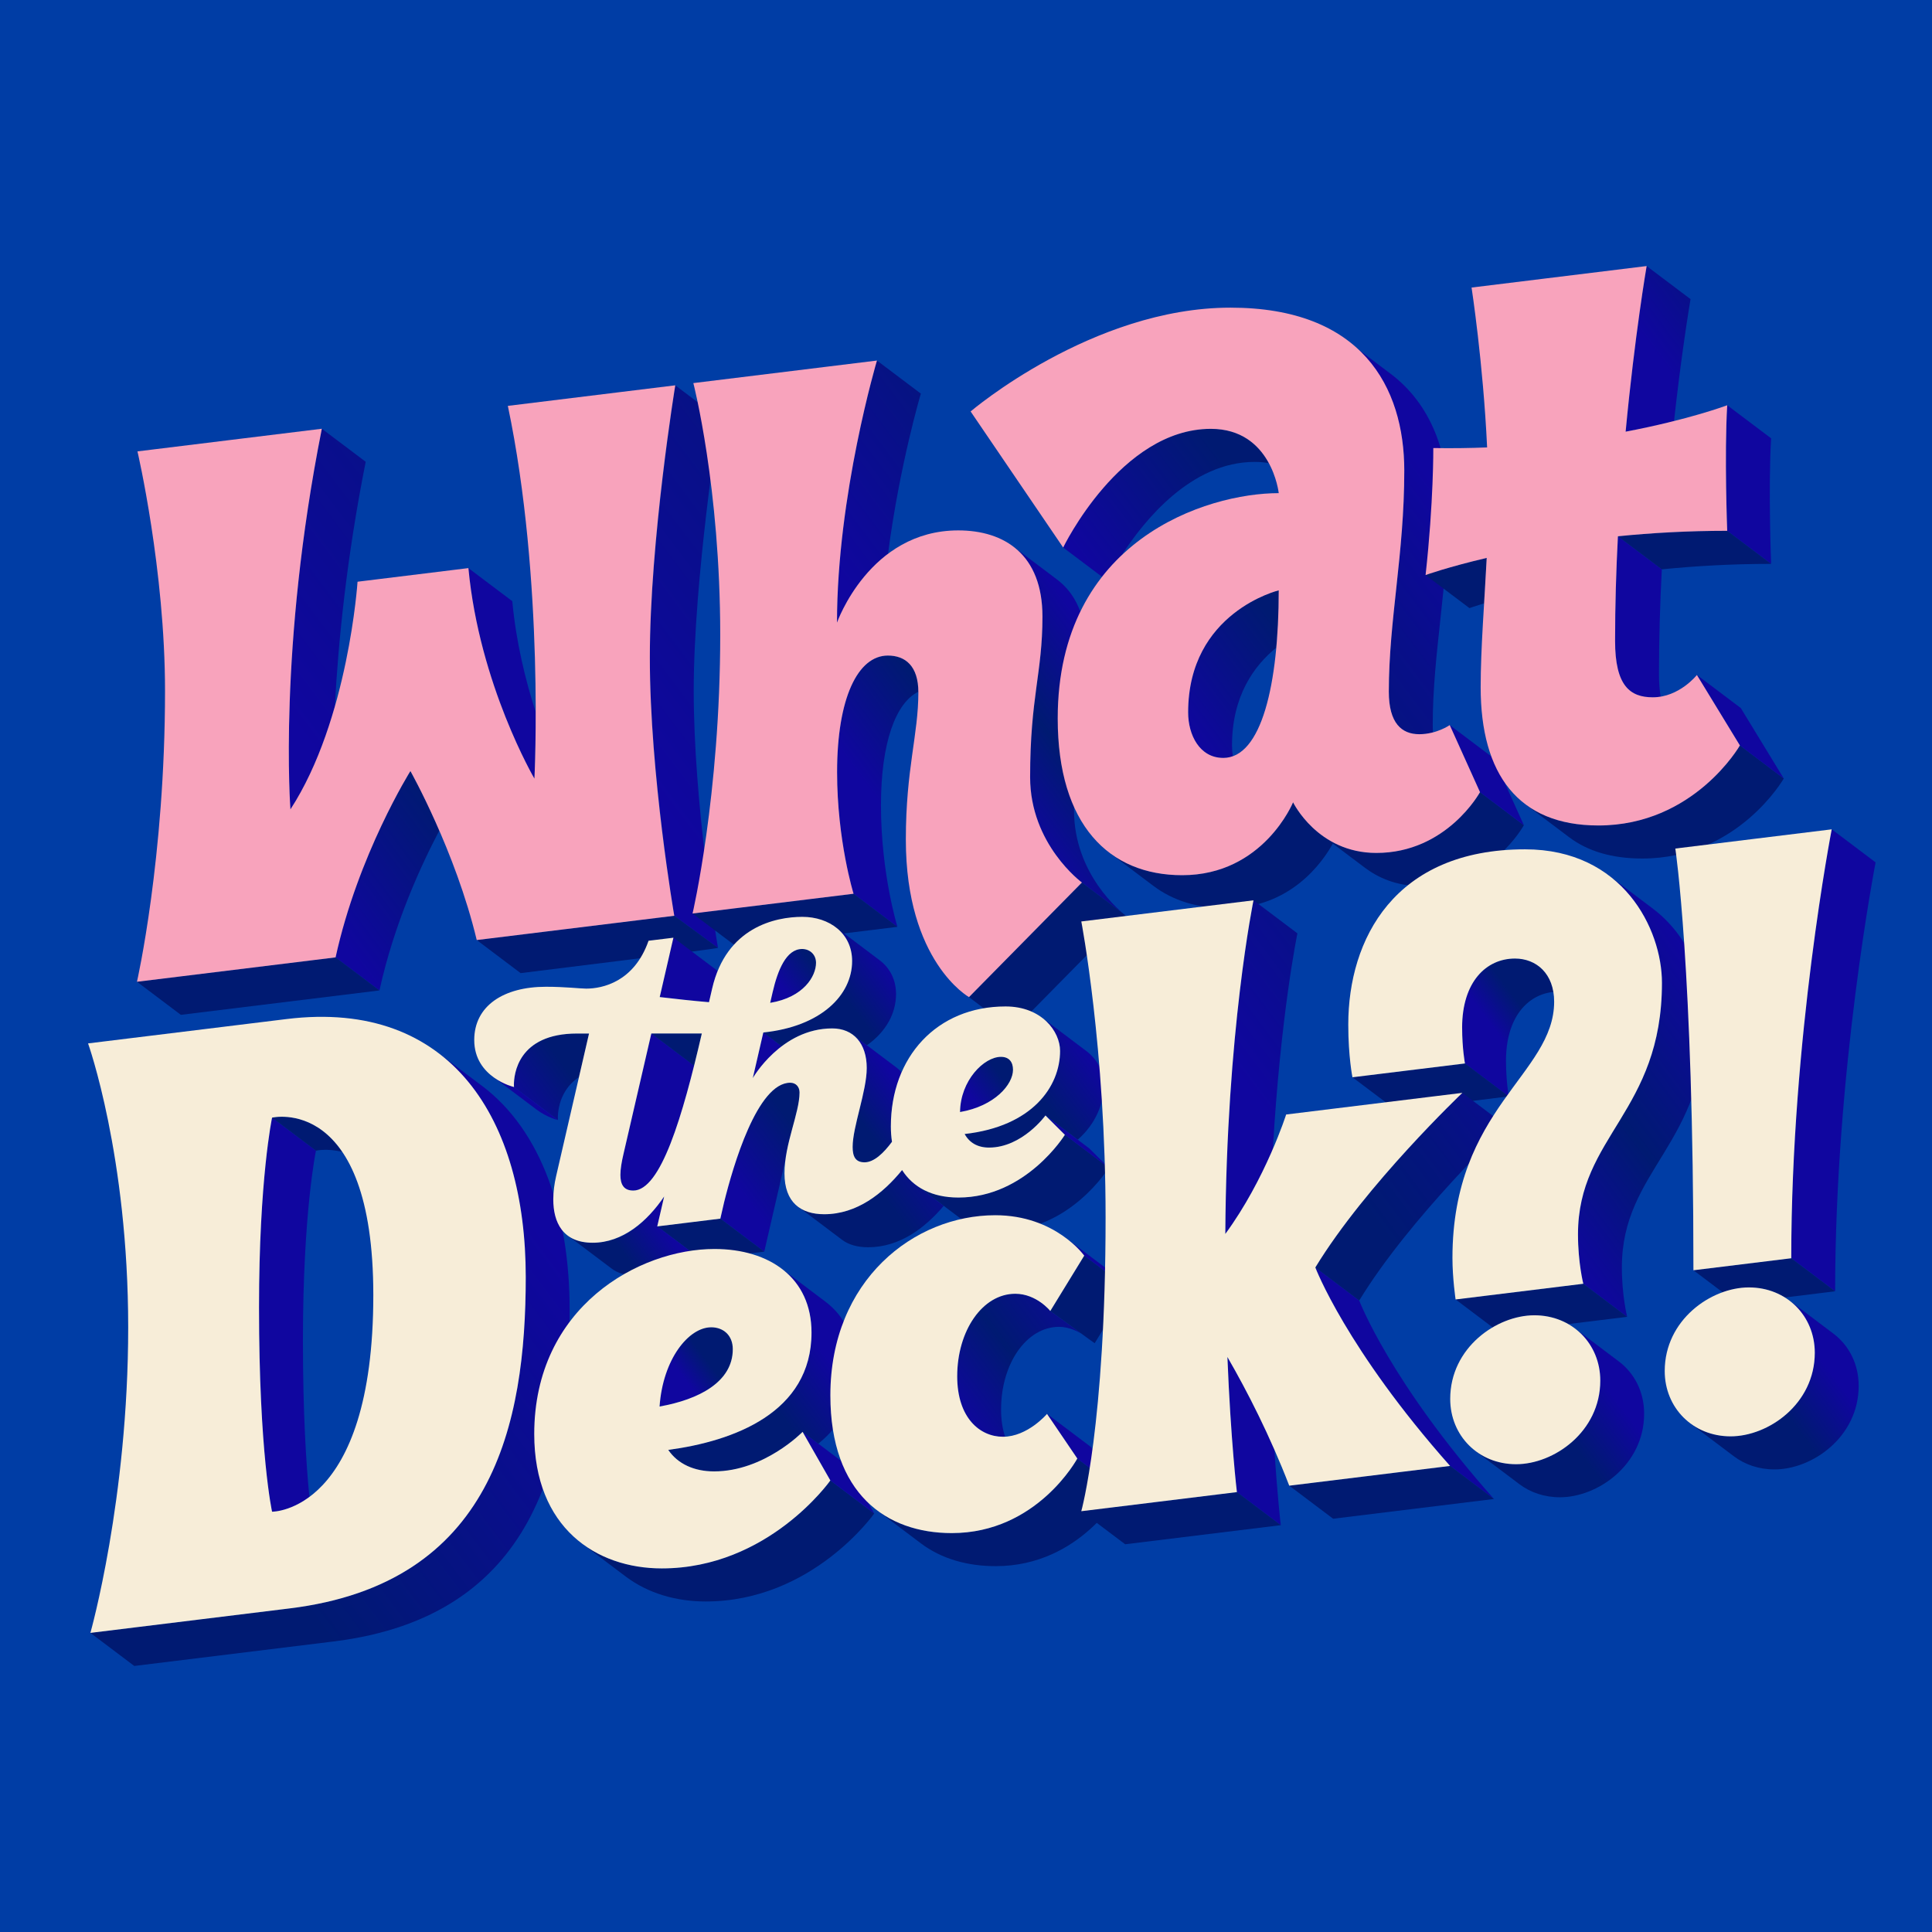 <svg width="256" height="256" viewBox="0 0 256 256" fill="none" xmlns="http://www.w3.org/2000/svg">
<rect x="0" y="0" width="256" height="256" fill="#808080" stroke="none"/>
<g clip-path="url(#clip0_20_44)">
<rect width="256" height="256" fill="white"/>
<g clip-path="url(#clip1_20_44)">
<path d="M256 0H0V256H256V0Z" fill="#003DA5"/>
<path d="M38.485 107.245C41.153 103.143 43.039 98.258 44.367 93.627C44.821 85.029 45.938 73.846 48.458 61.189L42.645 56.808C36.843 85.935 38.485 107.245 38.485 107.245Z" fill="url(#paint0_linear_20_44)"/>
<path d="M70.988 94.37C69.61 90.1 68.385 85.059 67.88 79.657L62.066 75.276C63.51 90.705 70.817 103.178 70.817 103.178C70.817 103.178 70.99 99.789 70.988 94.37Z" fill="#10069F"/>
<path d="M50.281 131.238C52.246 122.249 55.931 114.382 58.213 110.061C56.147 105.299 54.382 102.167 54.382 102.167C54.382 102.167 47.449 113.224 44.467 126.855L50.281 131.238Z" fill="url(#paint1_linear_20_44)"/>
<path d="M95.137 125.59C94.846 123.878 91.921 106.301 91.921 91.498C91.921 76.695 95.29 55.438 95.29 55.438L89.476 51.057C89.476 51.057 86.107 72.116 86.107 87.118C86.107 102.119 89.346 121.345 89.346 121.345L95.137 125.593V125.59Z" fill="url(#paint2_linear_20_44)"/>
<path d="M117.677 73.376C117.677 73.376 117.672 73.381 117.669 73.381C119.193 61.661 122.017 52.157 122.017 52.157L116.203 47.776C116.203 47.776 110.909 65.584 110.909 82.509C110.909 82.509 112.842 76.999 117.677 73.376Z" fill="url(#paint3_linear_20_44)"/>
<path d="M149.176 121.323C149.176 121.323 149.145 121.3 149.135 121.292C148.576 120.866 142.312 115.89 142.312 107.368C142.312 96.742 143.947 93.586 143.947 86.083C143.947 82.458 142.97 79.81 141.354 77.98C140.959 77.536 140.53 77.139 140.066 76.79L134.252 72.41C134.217 72.385 134.182 72.359 134.146 72.334C136.579 74.114 138.133 77.129 138.133 81.703C138.133 89.204 136.499 92.359 136.499 102.985C136.499 111.904 143.362 116.94 143.362 116.94L149.176 121.323Z" fill="url(#paint4_linear_20_44)"/>
<path d="M118.916 122.811C118.916 122.811 116.732 115.782 116.732 106.695C116.732 98.421 118.685 93.117 121.688 91.659C121.665 88.247 119.958 86.867 117.651 86.867C113.667 86.867 110.921 92.502 110.921 102.315C110.921 111.402 113.105 118.431 113.105 118.431L118.919 122.814L118.916 122.811Z" fill="url(#paint5_linear_20_44)"/>
<path d="M113.1 118.428L91.77 121.049L97.584 125.43L118.917 122.811L113.1 118.428Z" fill="#001A72"/>
<path d="M157.435 94.397C157.435 97.395 158.961 100.427 162.081 100.427C162.53 100.427 162.957 100.347 163.364 100.199C163.286 99.732 163.248 99.255 163.248 98.778C163.248 92.234 166.16 88.212 169.117 85.815C169.333 83.457 169.441 80.905 169.441 78.221C169.441 78.221 157.437 81.105 157.437 94.395L157.435 94.397Z" fill="url(#paint6_linear_20_44)"/>
<path d="M148.771 73.439C148.724 73.484 148.673 73.527 148.626 73.572C151.603 68.953 157.851 61.204 166.256 61.204C166.928 61.204 167.551 61.264 168.128 61.372C166.926 59.15 164.664 56.823 160.442 56.823C148.47 56.823 140.874 72.548 140.874 72.548L146.025 76.429C146.013 76.446 146 76.461 145.987 76.479C146.851 75.367 147.787 74.358 148.771 73.439Z" fill="url(#paint7_linear_20_44)"/>
<path d="M186.077 62.356C186.077 73.464 184.028 82.117 184.028 91.654C184.028 95.863 185.748 97.287 188.065 97.287C188.728 97.287 189.34 97.186 189.88 97.043C189.855 96.727 189.845 96.391 189.845 96.034C189.845 86.497 191.893 77.842 191.893 66.734C191.893 60.29 189.805 53.703 184.262 49.526L178.451 45.145C178.451 45.145 178.441 45.135 178.436 45.133C183.991 49.307 186.084 55.902 186.084 62.353L186.077 62.356Z" fill="url(#paint8_linear_20_44)"/>
<path d="M196.108 104.963C196.108 104.963 191.717 113.019 182.369 113.019C174.58 113.019 171.339 106.309 171.339 106.309C171.339 106.309 167.41 115.968 156.641 115.968C152.728 115.968 149.284 114.876 146.567 112.645C146.718 112.768 146.869 112.888 147.022 113.004L152.833 117.384C155.474 119.375 158.755 120.349 162.452 120.349C170.97 120.349 175.207 114.306 176.608 111.779L180.835 114.964C182.587 116.284 185.007 117.399 188.18 117.399C197.529 117.399 201.919 109.344 201.919 109.344L196.105 104.961L196.108 104.963Z" fill="#001A72"/>
<path d="M234.681 74.717C234.681 74.717 234.294 64.668 234.681 58.078L228.867 53.698C228.481 60.288 228.867 70.334 228.867 70.334L234.681 74.714V74.717Z" fill="#10069F"/>
<path d="M214.385 71.062C214.152 75.545 214.009 80.217 214.009 84.931C214.009 90.918 216.022 92.399 219.004 92.399C219.363 92.399 219.71 92.366 220.044 92.311C219.9 91.468 219.823 90.474 219.823 89.311C219.823 84.597 219.966 79.925 220.199 75.442L214.385 71.062Z" fill="#10069F"/>
<path d="M230.549 98.778C230.549 98.778 224.492 109.381 211.798 109.381C207.701 109.381 204.445 108.365 201.987 106.457C202.032 106.492 202.075 106.532 202.12 106.565L207.932 110.945C210.372 112.785 213.587 113.759 217.606 113.759C230.301 113.759 236.358 103.156 236.358 103.156L230.544 98.773L230.549 98.778Z" fill="#001A72"/>
<path d="M196.645 80.091C196.768 78.053 196.896 75.984 196.999 73.926C191.82 75.141 188.898 76.198 188.898 76.198L194.712 80.578C194.712 80.578 195.383 80.335 196.653 79.948C196.65 79.996 196.648 80.041 196.645 80.089V80.091Z" fill="#001A72"/>
<path d="M221.816 55.794C222.253 51.843 222.697 48.434 223.069 45.781C223.613 41.902 224.005 39.636 224.005 39.636L218.191 35.255C218.191 35.255 216.625 44.327 215.407 57.202C217.842 56.74 219.988 56.254 221.816 55.794Z" fill="url(#paint9_linear_20_44)"/>
<path d="M44.467 126.855L18.151 130.089L23.963 134.472L50.281 131.238L44.467 126.855Z" fill="#001A72"/>
<path d="M89.346 121.345L63.171 124.561L68.985 128.944C68.985 128.944 95.152 125.731 95.137 125.593L89.346 121.345Z" fill="#001A72"/>
<path d="M201.922 109.346L197.913 100.462L192.097 96.079L196.108 104.963L201.922 109.346Z" fill="#10069F"/>
<path d="M236.363 103.161L230.664 93.82L224.851 89.437L230.549 98.778L236.363 103.161Z" fill="#10069F"/>
<path d="M228.868 70.336C223.644 70.336 218.786 70.62 214.386 71.062L220.2 75.442C224.603 75 229.46 74.717 234.681 74.717L228.868 70.336Z" fill="#001A72"/>
<path d="M143.359 116.94L128.396 132.124L134.212 136.507L149.176 121.323L143.359 116.94Z" fill="#001A72"/>
<path d="M36.052 148.092C36.052 148.092 34.322 156.218 34.322 173.24C34.322 192.57 36.052 200.311 36.052 200.311C36.052 200.311 38.324 200.334 40.997 198.353C40.565 194 40.139 187.248 40.139 177.621C40.139 160.599 41.868 152.473 41.868 152.473L36.054 148.092H36.052Z" fill="#10069F"/>
<path d="M63.871 143.885H63.869L58.057 139.505H58.055C57.944 139.419 57.834 139.339 57.721 139.259C65.874 145.168 69.665 156.296 69.665 169.209C69.665 188.767 65.262 209.82 38.392 213.121L11.979 216.365L17.792 220.748L44.208 217.502C71.078 214.201 75.481 193.147 75.481 173.589C75.481 160.855 71.796 149.855 63.874 143.885H63.871Z" fill="url(#paint10_linear_20_44)"/>
<path d="M97.097 178.773C97.097 176.928 95.847 175.869 94.231 175.869C91.261 175.869 87.834 180.058 87.393 186.367C92.596 185.445 97.097 183.108 97.097 178.771V178.773Z" fill="url(#paint11_linear_20_44)"/>
<path d="M110.028 196.169C110.028 196.169 101.842 207.822 87.691 207.822C83.622 207.822 79.676 206.647 76.618 204.137C76.776 204.268 76.937 204.396 77.103 204.521L82.914 208.902C85.896 211.148 89.644 212.205 93.5 212.205C107.65 212.205 115.836 200.55 115.836 200.55L110.023 196.169H110.028Z" fill="#001A72"/>
<path d="M115.844 200.552L112.164 194.108L106.351 189.728L110.028 196.169L115.844 200.552Z" fill="#10069F"/>
<path d="M106.35 189.728C106.35 189.728 101.264 194.967 94.617 194.967C91.996 194.967 89.817 193.99 88.547 192.118C97.165 190.968 107.53 187.21 107.53 176.569C107.53 172.753 105.988 169.889 103.465 168.029C103.496 168.052 103.526 168.072 103.556 168.094L109.37 172.475C111.84 174.337 113.341 177.179 113.341 180.949C113.341 185.591 111.37 188.922 108.431 191.299L106.345 189.728H106.35Z" fill="url(#paint12_linear_20_44)"/>
<path d="M149.477 170.763C149.477 170.763 148.694 169.658 147.095 168.453L141.281 164.073C141.258 164.055 141.231 164.038 141.208 164.02C142.857 165.248 143.663 166.382 143.663 166.382L149.477 170.763Z" fill="#10069F"/>
<path d="M139.17 173.712C139.17 173.712 137.355 171.43 134.523 171.43C130.195 171.43 126.834 176.31 126.834 182.37C126.834 187.853 129.826 190.378 132.891 190.378C132.989 190.378 133.085 190.376 133.18 190.371C132.841 189.351 132.648 188.149 132.648 186.753C132.648 180.693 136.009 175.813 140.337 175.813C141.687 175.813 143.035 176.469 143.987 177.184L145.051 177.987L139.17 173.715V173.712Z" fill="url(#paint13_linear_20_44)"/>
<path d="M142.749 193.262C142.749 193.262 137.435 203.143 126.119 203.143C122.348 203.143 118.819 202.161 116.027 199.98C116.09 200.03 116.153 200.078 116.216 200.126L122.027 204.506C124.786 206.585 128.245 207.523 131.93 207.523C143.246 207.523 148.561 197.643 148.561 197.643L142.747 193.262H142.749Z" fill="#001A72"/>
<path d="M148.563 197.643L144.549 191.729L138.735 187.348L142.749 193.262L148.563 197.643Z" fill="#10069F"/>
<path d="M168.663 152.247C169.68 134.461 171.914 123.675 171.914 123.675L166.1 119.294C166.1 119.294 162.518 136.593 162.362 163.505C165.211 159.625 167.32 155.37 168.663 152.247Z" fill="url(#paint14_linear_20_44)"/>
<path d="M169.712 202.094C169.712 202.094 169.273 198.451 168.864 192.08C166.805 187.383 164.621 183.234 162.641 179.805C163.087 190.976 163.898 197.711 163.898 197.711L169.712 202.094Z" fill="#10069F"/>
<path d="M163.899 197.711L143.279 200.244L149.091 204.624L169.713 202.094L163.899 197.711Z" fill="#001A72"/>
<path d="M174.291 167.944C174.291 167.944 178.38 178.738 192.144 194.241L197.958 198.624C184.194 183.118 180.105 172.324 180.105 172.324L174.291 167.944Z" fill="#10069F"/>
<path d="M192.144 194.241L170.834 196.86L176.648 201.24L197.958 198.624L192.144 194.241Z" fill="#001A72"/>
<path d="M215.611 174.488C215.611 174.488 214.905 171.722 214.905 167.939C214.905 154.925 226.031 151.695 226.031 134.61C226.031 130.048 223.905 124.084 218.987 120.379L213.176 115.998C213.176 115.998 213.171 115.993 213.168 115.991C218.094 119.696 220.222 125.663 220.222 130.229C220.222 147.314 209.097 150.545 209.097 163.558C209.097 167.341 209.802 170.108 209.802 170.108L215.616 174.488H215.611Z" fill="url(#paint15_linear_20_44)"/>
<path d="M214.511 180.405L208.697 176.022C208.697 176.022 208.677 176.009 208.669 176.002C210.76 177.563 212.046 180.056 212.046 182.935C212.046 189.728 205.89 194.016 200.892 194.016C198.771 194.016 196.888 193.343 195.42 192.203C195.45 192.226 195.48 192.251 195.51 192.276L201.322 196.656C202.778 197.753 204.625 198.396 206.704 198.396C211.704 198.396 217.857 194.106 217.857 187.313C217.857 184.449 216.582 181.964 214.508 180.4L214.511 180.405Z" fill="url(#paint16_linear_20_44)"/>
<path d="M243.166 171.102C243.166 141.837 248.528 114.269 248.528 114.269L242.714 109.888C242.714 109.888 237.354 137.456 237.354 166.719L243.168 171.099L243.166 171.102Z" fill="#10069F"/>
<path d="M242.937 176.712L237.124 172.329C237.124 172.329 237.109 172.319 237.101 172.314C239.187 173.875 240.472 176.368 240.472 179.242C240.472 186.035 234.317 190.323 229.319 190.323C227.198 190.323 225.315 189.65 223.847 188.513C223.877 188.536 223.904 188.561 223.937 188.586L229.748 192.966C231.204 194.063 233.052 194.706 235.13 194.706C240.131 194.706 246.284 190.416 246.284 183.623C246.284 180.759 245.008 178.273 242.935 176.71L242.937 176.712Z" fill="url(#paint17_linear_20_44)"/>
<path d="M41.867 152.473C41.867 152.473 43.365 152.119 45.361 152.644C41.417 146.827 36.053 148.092 36.053 148.092L41.867 152.473Z" fill="#001A72"/>
<path d="M199.552 140.556C199.552 134.873 202.346 131.803 205.828 131.432C205.341 128.542 203.212 127.013 200.744 127.013C196.931 127.013 193.738 130.101 193.738 136.178C193.738 138.935 194.112 140.915 194.112 140.915L199.911 145.283C199.911 145.283 199.552 143.127 199.552 140.559V140.556Z" fill="url(#paint18_linear_20_44)"/>
<path d="M194.115 140.91L179.206 142.74L185.02 147.121C185.02 147.121 197.649 145.569 199.913 145.278L194.115 140.91Z" fill="#001A72"/>
<path d="M180.105 172.324C186.792 161.339 199.587 149.189 199.587 149.189L193.773 144.809C193.773 144.809 180.976 156.959 174.291 167.944L180.105 172.324Z" fill="url(#paint19_linear_20_44)"/>
<path d="M209.797 170.105L192.875 172.184L197.788 175.886C199.552 174.849 201.508 174.282 203.315 174.282C204.995 174.282 206.523 174.704 207.816 175.444L215.613 174.488L209.799 170.108L209.797 170.105Z" fill="#001A72"/>
<path d="M237.352 166.721L224.387 168.313L228.26 171.232C229.422 170.815 230.61 170.592 231.739 170.592C233.539 170.592 235.163 171.077 236.514 171.92L243.166 171.104L237.352 166.724V166.721Z" fill="#001A72"/>
<path d="M145.049 177.985L149.477 170.763L143.663 166.382L139.17 173.712L145.049 177.985Z" fill="#001A72"/>
<path d="M134.23 141.751C134.23 140.73 133.718 140.039 132.641 140.039C130.367 140.039 127.254 143.187 127.209 147.354C131.833 146.559 134.228 143.679 134.228 141.754L134.23 141.751Z" fill="url(#paint20_linear_20_44)"/>
<path d="M141.108 150.362C141.108 150.362 135.974 158.673 127.01 158.673C124.623 158.673 122.715 158.043 121.284 156.941C121.304 156.956 121.322 156.974 121.342 156.986L127.156 161.367C128.582 162.441 130.472 163.051 132.826 163.051C141.791 163.051 146.924 154.74 146.924 154.74L141.11 150.359L141.108 150.362Z" fill="#001A72"/>
<path d="M142.806 151.017C145.213 148.896 146.285 146.177 146.285 143.629C146.285 142.155 145.487 140.426 143.89 139.223L138.076 134.843C138.064 134.833 138.049 134.823 138.034 134.813C139.655 136.015 140.471 137.76 140.471 139.246C140.471 143.953 136.809 149.252 127.824 150.256C128.457 151.418 129.559 152.056 131.057 152.056C135.455 152.056 138.541 147.796 138.541 147.796L142.808 151.012L142.806 151.017Z" fill="url(#paint21_linear_20_44)"/>
<path d="M108.128 127.576C108.128 126.459 107.285 125.746 106.288 125.746C104.177 125.746 103.05 128.575 102.379 131.477L102.056 132.882C106.511 132.144 108.131 129.338 108.131 127.576H108.128Z" fill="url(#paint22_linear_20_44)"/>
<path d="M146.922 154.745L144.349 152.182L138.535 147.801L141.108 150.362L146.922 154.745Z" fill="#10069F"/>
<path d="M121.342 156.989C121.322 156.974 121.304 156.959 121.284 156.944C121.299 156.956 121.319 156.966 121.334 156.979C120.622 156.439 120.022 155.786 119.54 155.033C117.014 158.133 113.555 160.887 109.225 160.887C107.744 160.887 106.474 160.521 105.55 159.717C105.62 159.778 105.688 159.843 105.763 159.898L111.577 164.279C112.478 164.959 113.671 165.268 115.039 165.268C119.196 165.268 122.552 162.73 125.047 159.783L121.342 156.989Z" fill="url(#paint23_linear_20_44)"/>
<path d="M118.046 149.245C118.046 146.626 118.543 144.206 119.465 142.085C119.276 141.864 119.065 141.666 118.837 141.493L113.023 137.112C113.011 137.105 113.001 137.097 112.988 137.087C114.173 137.961 114.851 139.492 114.851 141.505C114.851 146.014 110.847 154.007 114.562 154.007C115.797 154.007 117.072 152.812 118.197 151.288C118.096 150.635 118.046 149.952 118.046 149.242V149.245Z" fill="url(#paint24_linear_20_44)"/>
<path d="M101.267 165.85L104.091 153.623C104.335 151.805 104.872 149.998 105.306 148.356L105.798 146.227C105.891 145.703 105.952 145.206 105.952 144.749C105.952 144.003 105.47 143.458 104.717 143.458C100.351 143.458 97.143 154.496 95.958 159.288L95.745 160.212L95.456 161.467L101.27 165.848L101.267 165.85Z" fill="url(#paint25_linear_20_44)"/>
<path d="M95.453 161.47L87.097 162.496L92.91 166.877L101.267 165.85L95.453 161.47Z" fill="#001A72"/>
<path d="M73.928 148.411C73.928 148.411 73.609 144.779 76.725 142.715L78.058 136.942H76.481C68.587 136.942 68.105 142.406 68.105 143.739C68.105 143.925 68.115 144.031 68.115 144.031L73.928 148.411Z" fill="url(#paint26_linear_20_44)"/>
<path d="M86.306 136.939L82.611 152.927C82.378 153.939 82.207 154.89 82.207 155.676C82.207 156.921 82.631 157.752 83.904 157.752C87.07 157.752 89.67 150.392 91.972 141.207L86.306 136.937V136.939Z" fill="#10069F"/>
<path d="M92.997 136.939H86.307L91.972 141.209C92.321 139.821 92.663 138.393 92.997 136.939Z" fill="#001A72"/>
<path d="M87.421 132.112C89.625 132.37 91.829 132.616 93.953 132.792L94.374 130.965C94.563 130.149 94.801 129.403 95.08 128.718L95.052 128.625L89.238 124.245L87.421 132.112Z" fill="#10069F"/>
<path d="M87.097 162.496L88.014 158.533C85.759 161.859 82.642 164.663 78.535 164.663C77.084 164.663 75.997 164.299 75.201 163.689C75.209 163.696 75.216 163.701 75.224 163.709L81.038 168.089C81.831 168.687 82.91 169.043 84.349 169.043C87.18 169.043 89.54 167.71 91.473 165.792L87.097 162.496Z" fill="url(#paint27_linear_20_44)"/>
<path d="M68.114 144.031C68.114 144.031 66.651 143.687 65.268 142.632C65.278 142.64 65.29 142.65 65.3 142.658L71.114 147.038C72.487 148.072 73.928 148.411 73.928 148.411L68.114 144.031Z" fill="#10069F"/>
<path d="M99.751 142.856C99.751 142.856 101.076 140.526 103.579 138.639L101.149 136.806L99.754 142.856H99.751Z" fill="#10069F"/>
<path d="M116.545 127.227L110.731 122.846C112.067 123.853 112.915 125.382 112.915 127.34C112.915 131.851 108.801 136.015 101.149 136.804L103.579 138.636C105.284 137.348 107.533 136.266 110.282 136.266C111.366 136.266 112.29 136.565 113.021 137.115V137.112C113.021 137.112 113.841 137.732 114.868 138.503C117.406 136.721 118.729 134.276 118.729 131.72C118.729 129.762 117.878 128.231 116.545 127.227Z" fill="url(#paint28_linear_20_44)"/>
<path d="M125.506 158.548C125.506 158.548 125.521 158.548 125.526 158.55C125.518 158.55 125.511 158.55 125.506 158.548Z" fill="#001A72"/>
<path d="M123.601 158.071C123.601 158.071 123.621 158.078 123.631 158.081C123.621 158.078 123.611 158.073 123.601 158.071Z" fill="#001A72"/>
<path d="M121.986 157.262C121.986 157.262 122.009 157.277 122.021 157.285C122.009 157.277 121.999 157.27 121.986 157.262Z" fill="#001A72"/>
<path d="M123.041 157.842C123.041 157.842 123.056 157.847 123.061 157.852C123.053 157.85 123.046 157.847 123.041 157.842Z" fill="#001A72"/>
<path d="M37.977 135.029L11.669 138.257C11.669 138.257 16.986 153.098 16.986 175.884C16.986 198.67 11.978 216.365 11.978 216.365L38.391 213.121C65.261 209.82 69.664 188.767 69.664 169.209C69.664 148.474 59.894 132.34 37.977 135.029ZM36.051 200.311C36.051 200.311 34.322 192.57 34.322 173.24C34.322 156.218 36.051 148.092 36.051 148.092C36.051 148.092 49.466 144.922 49.466 171.604C49.466 200.454 36.051 200.309 36.051 200.309V200.311Z" fill="#F7EDD8"/>
<path d="M106.35 189.728C106.35 189.728 101.264 194.967 94.617 194.967C91.996 194.967 89.817 193.99 88.547 192.118C97.165 190.968 107.53 187.21 107.53 176.569C107.53 169.319 101.972 165.496 94.664 165.496C84.709 165.496 70.789 173.14 70.789 190.017C70.789 202.42 78.963 207.822 87.688 207.822C101.839 207.822 110.025 196.169 110.025 196.169L106.347 189.726L106.35 189.728ZM94.233 175.871C95.847 175.871 97.099 176.931 97.099 178.776C97.099 183.113 92.601 185.45 87.395 186.372C87.836 180.063 91.263 175.874 94.233 175.874V175.871Z" fill="#F7EDD8"/>
<path d="M143.663 166.382L139.169 173.712C139.169 173.712 137.354 171.431 134.523 171.431C130.195 171.431 126.834 176.311 126.834 182.37C126.834 187.853 129.826 190.378 132.891 190.378C136.172 190.378 138.735 187.348 138.735 187.348L142.749 193.262C142.749 193.262 137.435 203.143 126.118 203.143C117.445 203.143 110.027 197.949 110.027 184.896C110.027 169.606 121.133 161.023 131.882 161.023C139.865 161.023 143.663 166.382 143.663 166.382Z" fill="#F7EDD8"/>
<path d="M193.772 144.809L170.422 147.676C170.422 147.676 167.688 156.253 162.359 163.508C162.514 136.598 166.096 119.297 166.096 119.297L143.278 122.098C143.278 122.098 146.496 138.86 146.496 161.312C146.496 188.769 143.275 200.244 143.275 200.244L163.895 197.711C163.895 197.711 163.084 190.976 162.637 179.805C165.268 184.356 168.25 190.175 170.831 196.86L192.141 194.244C178.377 178.74 174.287 167.946 174.287 167.946C180.975 156.961 193.77 144.811 193.77 144.811L193.772 144.809Z" fill="#F7EDD8"/>
<path d="M193.738 136.176C193.738 130.099 196.931 127.011 200.744 127.011C203.56 127.011 205.933 128.997 205.933 132.725C205.933 142.354 192.457 146.837 192.457 166.686C192.457 169.392 192.874 172.184 192.874 172.184L209.796 170.105C209.796 170.105 209.091 167.339 209.091 163.556C209.091 150.543 220.216 147.312 220.216 130.227C220.216 123.095 215.02 112.539 202.084 112.539C184.778 112.539 178.653 124.456 178.653 135.764C178.653 140.019 179.206 142.743 179.206 142.743L194.114 140.913C194.114 140.913 193.74 138.932 193.74 136.176H193.738Z" fill="#F7EDD8"/>
<path d="M212.045 182.935C212.045 189.728 205.89 194.016 200.892 194.016C195.894 194.016 192.161 190.24 192.161 185.363C192.161 178.57 198.316 174.282 203.314 174.282C208.312 174.282 212.045 178.058 212.045 182.935Z" fill="#F7EDD8"/>
<path d="M237.35 166.721C237.35 137.459 242.712 109.891 242.712 109.891L221.989 112.436C221.989 112.436 224.387 128.221 224.387 168.315L237.352 166.724L237.35 166.721Z" fill="#F7EDD8"/>
<path d="M240.468 179.243C240.468 186.035 234.313 190.323 229.315 190.323C224.317 190.323 220.584 186.547 220.584 181.67C220.584 174.877 226.739 170.59 231.737 170.59C236.735 170.59 240.468 174.365 240.468 179.243Z" fill="#F7EDD8"/>
<path d="M138.534 147.801C138.534 147.801 135.449 152.061 131.051 152.061C129.552 152.061 128.45 151.424 127.818 150.261C136.804 149.257 140.464 143.958 140.464 139.251C140.464 136.688 138.05 133.359 133.24 133.359C124.105 133.359 118.043 140.092 118.043 149.25C118.043 149.958 118.093 150.64 118.193 151.293C117.069 152.817 115.793 154.014 114.558 154.014C113.323 154.014 112.979 153.211 112.979 151.971C112.979 149.297 114.847 144.591 114.847 141.513C114.847 138.267 113.092 136.271 110.278 136.271C103.498 136.271 99.748 142.858 99.748 142.858L101.143 136.809C108.795 136.02 112.909 131.856 112.909 127.345C112.909 123.657 109.892 121.486 106.309 121.486C102.727 121.486 96.238 122.874 94.368 130.97L93.946 132.797C91.823 132.619 89.616 132.375 87.415 132.117L89.232 124.25L85.936 124.654C84.033 130.104 79.831 130.997 77.677 130.997C76.889 130.997 74.928 130.751 72.345 130.751C66.725 130.751 62.839 133.282 62.839 137.808C62.839 142.798 68.105 144.036 68.105 144.036C68.105 144.036 68.095 143.93 68.095 143.745C68.095 142.412 68.577 136.947 76.472 136.947H78.049L73.688 155.847C73.457 156.848 73.312 157.91 73.312 158.939C73.312 161.954 74.559 164.67 78.526 164.67C82.492 164.67 85.75 161.866 88.004 158.54L87.088 162.504L95.448 161.477L95.95 159.298C97.137 154.506 100.343 143.468 104.708 143.468C105.461 143.468 105.943 144.013 105.943 144.759C105.943 147.482 103.947 151.582 103.947 155.47C103.947 159.359 106.131 160.892 109.216 160.892C113.547 160.892 117.008 158.139 119.531 155.038C120.975 157.3 123.462 158.681 127.002 158.681C135.966 158.681 141.1 150.369 141.1 150.369L138.527 147.806L138.534 147.801ZM106.287 125.746C107.283 125.746 108.127 126.459 108.127 127.576C108.127 129.338 106.508 132.145 102.052 132.883L102.376 131.477C103.046 128.577 104.173 125.746 106.284 125.746H106.287ZM83.903 157.754C82.632 157.754 82.206 156.924 82.206 155.678C82.206 154.893 82.376 153.941 82.61 152.93L86.305 136.942H92.995C90.439 148.005 87.548 157.757 83.903 157.757V157.754ZM132.64 140.039C133.717 140.039 134.229 140.73 134.229 141.751C134.229 143.677 131.834 146.556 127.21 147.352C127.255 143.187 130.366 140.037 132.642 140.037L132.64 140.039Z" fill="#F7EDD8"/>
<path d="M70.817 103.178C70.817 103.178 63.509 90.705 62.066 75.276L47.376 77.081C47.376 77.081 46.178 95.419 38.484 107.248C38.484 107.248 36.843 85.938 42.644 56.811L18.214 59.811C18.214 59.811 21.866 75.485 21.866 91.543C21.866 113.757 18.148 130.089 18.148 130.089L44.466 126.858C47.449 113.227 54.382 102.169 54.382 102.169C54.382 102.169 60.334 112.732 63.17 124.561L89.345 121.345C89.345 121.345 86.107 102.696 86.107 87.118C86.107 71.539 89.476 51.057 89.476 51.057L67.292 53.781C72.16 76.956 70.814 103.176 70.814 103.176L70.817 103.178Z" fill="#F8A3BC"/>
<path d="M113.102 118.428C113.102 118.428 110.919 111.4 110.919 102.312C110.919 92.502 113.665 86.864 117.649 86.864C119.973 86.864 121.688 88.26 121.688 91.724C121.688 97.39 120.028 101.878 120.028 111.251C120.028 127.438 128.395 132.122 128.395 132.122L143.359 116.937C143.359 116.937 136.496 111.902 136.496 102.983C136.496 92.356 138.13 89.201 138.13 81.7C138.13 73.479 133.112 70.281 126.972 70.281C115.194 70.281 110.906 82.506 110.906 82.506C110.906 65.582 116.2 47.774 116.2 47.774L91.871 50.761C91.871 50.761 95.433 64.517 95.433 84.133C95.433 105.337 91.768 121.044 91.768 121.044L113.097 118.426L113.102 118.428Z" fill="#F8A3BC"/>
<path d="M192.096 96.079C192.096 96.079 190.372 97.287 188.062 97.287C185.753 97.287 184.026 95.861 184.026 91.653C184.026 82.117 186.074 73.462 186.074 62.356C186.074 51.251 180.419 40.765 163.04 40.765C144.717 40.765 128.611 54.519 128.611 54.519L140.874 72.548C140.874 72.548 148.47 56.823 160.442 56.823C168.52 56.823 169.439 65.343 169.439 65.343C159.867 65.343 140.151 71.586 140.151 95.196C140.151 109.306 146.969 115.968 156.641 115.968C167.41 115.968 171.339 106.309 171.339 106.309C171.339 106.309 174.58 113.019 182.369 113.019C191.717 113.019 196.108 104.963 196.108 104.963L192.099 96.079H192.096ZM162.081 100.427C158.961 100.427 157.434 97.392 157.434 94.397C157.434 81.108 169.439 78.224 169.439 78.224C169.439 90.702 167.152 100.43 162.081 100.43V100.427Z" fill="#F8A3BC"/>
<path d="M224.85 89.437C224.85 89.437 222.516 92.397 219.001 92.397C216.019 92.397 214.006 90.915 214.006 84.928C214.006 80.214 214.149 75.543 214.382 71.059C218.783 70.617 223.643 70.334 228.864 70.334C228.864 70.334 228.478 60.285 228.864 53.698C228.864 53.698 223.846 55.596 215.404 57.2C216.619 44.325 218.188 35.252 218.188 35.252L194.99 38.102C194.99 38.102 196.527 48.095 197.051 59.286C194.762 59.376 192.38 59.411 189.92 59.369C189.92 59.369 189.972 66.46 188.896 76.198C188.896 76.198 191.817 75.141 196.996 73.926C196.692 79.883 196.195 85.943 196.195 91.059C196.195 102.598 201.191 109.379 211.792 109.379C224.486 109.379 230.544 98.775 230.544 98.775L224.845 89.434L224.85 89.437Z" fill="#F8A3BC"/>
</g>
</g>
<defs>
<linearGradient id="paint0_linear_20_44" x1="27.116" y1="92.161" x2="96.764" y2="39.678" gradientUnits="userSpaceOnUse">
<stop offset="0.08" stop-color="#10069F"/>
<stop offset="0.81" stop-color="#001A72"/>
</linearGradient>
<linearGradient id="paint1_linear_20_44" x1="42.436" y1="124.162" x2="60.626" y2="110.453" gradientUnits="userSpaceOnUse">
<stop offset="0.08" stop-color="#10069F"/>
<stop offset="1" stop-color="#001A72"/>
</linearGradient>
<linearGradient id="paint2_linear_20_44" x1="74.548" y1="101.707" x2="145.83" y2="47.992" gradientUnits="userSpaceOnUse">
<stop offset="0.08" stop-color="#10069F"/>
<stop offset="0.81" stop-color="#001A72"/>
</linearGradient>
<linearGradient id="paint3_linear_20_44" x1="103.521" y1="72.703" x2="142.268" y2="43.506" gradientUnits="userSpaceOnUse">
<stop offset="0.08" stop-color="#10069F"/>
<stop offset="0.81" stop-color="#001A72"/>
</linearGradient>
<linearGradient id="paint4_linear_20_44" x1="127.562" y1="107.453" x2="154.502" y2="87.15" gradientUnits="userSpaceOnUse">
<stop offset="0.14" stop-color="#10069F"/>
<stop offset="0.45" stop-color="#001A72"/>
<stop offset="0.82" stop-color="#10069F"/>
</linearGradient>
<linearGradient id="paint5_linear_20_44" x1="108.197" y1="111.922" x2="127.579" y2="97.317" gradientUnits="userSpaceOnUse">
<stop offset="0.41" stop-color="#10069F"/>
<stop offset="0.97" stop-color="#001A72"/>
</linearGradient>
<linearGradient id="paint6_linear_20_44" x1="150.265" y1="100.658" x2="177.04" y2="80.483" gradientUnits="userSpaceOnUse">
<stop offset="0.23" stop-color="#10069F"/>
<stop offset="0.77" stop-color="#001A72"/>
</linearGradient>
<linearGradient id="paint7_linear_20_44" x1="133.142" y1="80.681" x2="170.46" y2="52.558" gradientUnits="userSpaceOnUse">
<stop offset="0.26" stop-color="#10069F"/>
<stop offset="0.75" stop-color="#001A72"/>
</linearGradient>
<linearGradient id="paint8_linear_20_44" x1="152.996" y1="94.57" x2="198.568" y2="60.227" gradientUnits="userSpaceOnUse">
<stop stop-color="#001A72"/>
<stop offset="0.24" stop-color="#021778"/>
<stop offset="0.56" stop-color="#080F89"/>
<stop offset="0.84" stop-color="#10069F"/>
</linearGradient>
<linearGradient id="paint9_linear_20_44" x1="211.461" y1="51.961" x2="240.229" y2="30.282" gradientUnits="userSpaceOnUse">
<stop offset="0.26" stop-color="#10069F"/>
<stop offset="0.75" stop-color="#001A72"/>
</linearGradient>
<linearGradient id="paint10_linear_20_44" x1="9.25" y1="213.214" x2="77.901" y2="161.48" gradientUnits="userSpaceOnUse">
<stop offset="0.29" stop-color="#001A72"/>
<stop offset="0.93" stop-color="#10069F"/>
</linearGradient>
<linearGradient id="paint11_linear_20_44" x1="86.506" y1="185.192" x2="96.874" y2="177.377" gradientUnits="userSpaceOnUse">
<stop offset="0.37" stop-color="#10069F"/>
<stop offset="0.67" stop-color="#001A72"/>
</linearGradient>
<linearGradient id="paint12_linear_20_44" x1="88.861" y1="192.545" x2="111.9" y2="175.183" gradientUnits="userSpaceOnUse">
<stop offset="0.51" stop-color="#001A72"/>
<stop offset="0.84" stop-color="#10069F"/>
</linearGradient>
<linearGradient id="paint13_linear_20_44" x1="124.09" y1="187.519" x2="147.428" y2="169.934" gradientUnits="userSpaceOnUse">
<stop offset="0.07" stop-color="#10069F"/>
<stop offset="0.44" stop-color="#001A72"/>
<stop offset="0.91" stop-color="#10069F"/>
</linearGradient>
<linearGradient id="paint14_linear_20_44" x1="152.414" y1="150.306" x2="208.416" y2="108.106" gradientUnits="userSpaceOnUse">
<stop offset="0.2" stop-color="#10069F"/>
<stop offset="0.73" stop-color="#001A72"/>
</linearGradient>
<linearGradient id="paint15_linear_20_44" x1="199.507" y1="156.452" x2="229.786" y2="133.636" gradientUnits="userSpaceOnUse">
<stop stop-color="#10069F"/>
<stop offset="0.45" stop-color="#001A72"/>
<stop offset="1" stop-color="#10069F"/>
</linearGradient>
<linearGradient id="paint16_linear_20_44" x1="198.098" y1="195.76" x2="216.203" y2="182.117" gradientUnits="userSpaceOnUse">
<stop offset="0.48" stop-color="#001A72"/>
<stop offset="0.84" stop-color="#10069F"/>
</linearGradient>
<linearGradient id="paint17_linear_20_44" x1="226.525" y1="192.073" x2="244.632" y2="178.429" gradientUnits="userSpaceOnUse">
<stop offset="0.48" stop-color="#001A72"/>
<stop offset="0.84" stop-color="#10069F"/>
</linearGradient>
<linearGradient id="paint18_linear_20_44" x1="193.681" y1="140.336" x2="206.25" y2="130.867" gradientUnits="userSpaceOnUse">
<stop offset="0.37" stop-color="#10069F"/>
<stop offset="0.67" stop-color="#001A72"/>
</linearGradient>
<linearGradient id="paint19_linear_20_44" x1="174.366" y1="168.042" x2="212.048" y2="139.645" gradientUnits="userSpaceOnUse">
<stop offset="0.21" stop-color="#001A72"/>
<stop offset="0.46" stop-color="#04147E"/>
<stop offset="0.92" stop-color="#0F069D"/>
<stop offset="0.93" stop-color="#10069F"/>
</linearGradient>
<linearGradient id="paint20_linear_20_44" x1="125.186" y1="147.65" x2="134.2" y2="140.86" gradientUnits="userSpaceOnUse">
<stop offset="0.37" stop-color="#10069F"/>
<stop offset="0.8" stop-color="#001A72"/>
</linearGradient>
<linearGradient id="paint21_linear_20_44" x1="128.59" y1="151.828" x2="146.272" y2="138.503" gradientUnits="userSpaceOnUse">
<stop offset="0.51" stop-color="#001A72"/>
<stop offset="0.9" stop-color="#10069F"/>
</linearGradient>
<linearGradient id="paint22_linear_20_44" x1="101.539" y1="131.703" x2="108.276" y2="126.627" gradientUnits="userSpaceOnUse">
<stop offset="0.27" stop-color="#10069F"/>
<stop offset="0.87" stop-color="#001A72"/>
</linearGradient>
<linearGradient id="paint23_linear_20_44" x1="108.904" y1="164.889" x2="125.745" y2="152.199" gradientUnits="userSpaceOnUse">
<stop offset="0.49" stop-color="#001A72"/>
<stop offset="0.95" stop-color="#10069F"/>
</linearGradient>
<linearGradient id="paint24_linear_20_44" x1="109.84" y1="148.823" x2="119.216" y2="141.756" gradientUnits="userSpaceOnUse">
<stop offset="0.3" stop-color="#001A72"/>
<stop offset="0.9" stop-color="#10069F"/>
</linearGradient>
<linearGradient id="paint25_linear_20_44" x1="93.681" y1="161.307" x2="108.645" y2="150.03" gradientUnits="userSpaceOnUse">
<stop offset="0.3" stop-color="#10069F"/>
<stop offset="0.88" stop-color="#001A72"/>
</linearGradient>
<linearGradient id="paint26_linear_20_44" x1="63.014" y1="150.452" x2="77.433" y2="139.587" gradientUnits="userSpaceOnUse">
<stop offset="0.3" stop-color="#10069F"/>
<stop offset="0.83" stop-color="#001A72"/>
</linearGradient>
<linearGradient id="paint27_linear_20_44" x1="75.683" y1="170.589" x2="89.128" y2="160.458" gradientUnits="userSpaceOnUse">
<stop offset="0.49" stop-color="#001A72"/>
<stop offset="0.86" stop-color="#10069F"/>
</linearGradient>
<linearGradient id="paint28_linear_20_44" x1="102.455" y1="138.475" x2="118.091" y2="126.695" gradientUnits="userSpaceOnUse">
<stop offset="0.58" stop-color="#001A72"/>
<stop offset="0.95" stop-color="#10069F"/>
</linearGradient>
<clipPath id="clip0_20_44">
<rect width="256" height="256" fill="white"/>
</clipPath>
<clipPath id="clip1_20_44">
<rect width="256" height="256" fill="white"/>
</clipPath>
</defs>
</svg>
